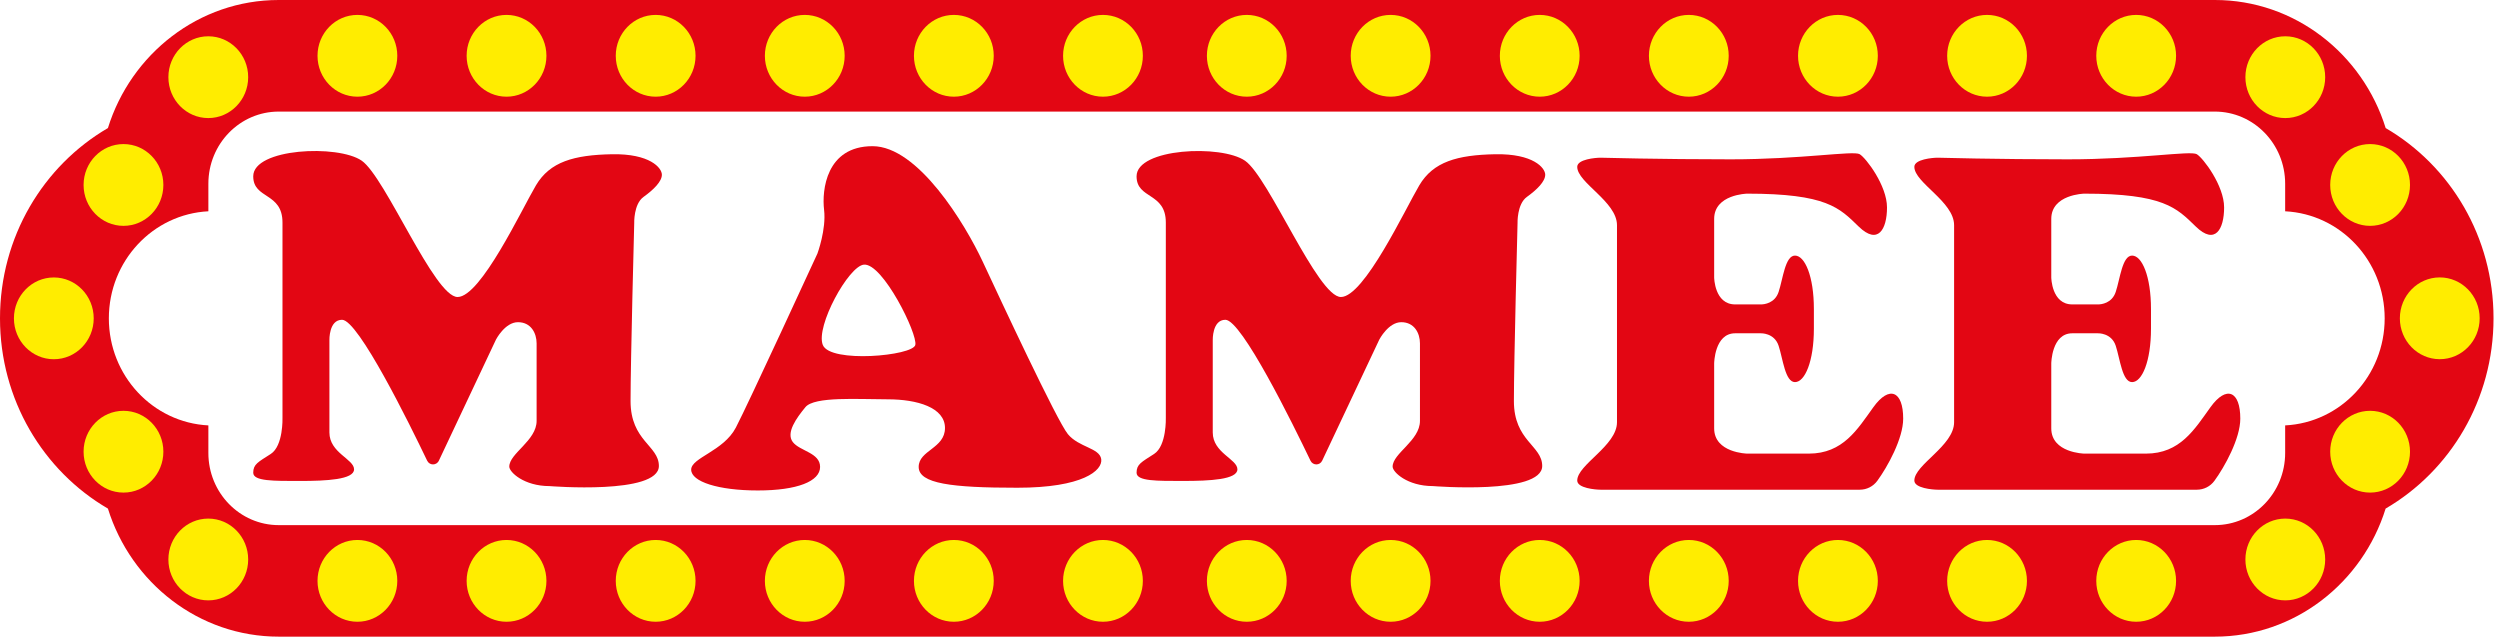 <svg width="161" height="41" viewBox="0 0 161 41" fill="none" xmlns="http://www.w3.org/2000/svg">
<path d="M153.637 8.247C152.151 3.469 147.78 0 142.635 0H17.951C12.807 0 8.435 3.469 6.95 8.247C2.784 10.676 0 15.262 0 20.502C0 25.738 2.784 30.327 6.95 32.753C8.435 37.531 12.804 41 17.951 41H142.632C147.78 41 152.148 37.531 153.634 32.753C157.8 30.324 160.583 25.738 160.583 20.498C160.586 15.262 157.803 10.676 153.637 8.247ZM147.164 27.396V29.172C147.164 31.738 145.135 33.818 142.632 33.818H17.951C15.448 33.818 13.419 31.738 13.419 29.172V27.396C9.851 27.217 7.01 24.203 7.01 20.502C7.01 16.8 9.851 13.786 13.419 13.607V11.831C13.419 9.265 15.448 7.186 17.951 7.186H142.632C145.135 7.186 147.164 9.265 147.164 11.831V13.607C150.732 13.786 153.573 16.8 153.573 20.502C153.573 24.203 150.732 27.217 147.164 27.396Z" fill="#E30613"/>
<path d="M89.556 0.96C88.137 0.96 86.986 2.139 86.986 3.593C86.986 5.048 88.137 6.227 89.556 6.227C90.975 6.227 92.125 5.048 92.125 3.593C92.125 2.139 90.975 0.96 89.556 0.96ZM99.159 0.96C97.74 0.96 96.59 2.139 96.59 3.593C96.59 5.048 97.74 6.227 99.159 6.227C100.578 6.227 101.728 5.048 101.728 3.593C101.728 2.139 100.578 0.96 99.159 0.96ZM108.759 0.96C107.34 0.96 106.19 2.139 106.19 3.593C106.19 5.048 107.34 6.227 108.759 6.227C110.178 6.227 111.329 5.048 111.329 3.593C111.332 2.139 110.181 0.96 108.759 0.96ZM118.363 0.96C116.944 0.96 115.794 2.139 115.794 3.593C115.794 5.048 116.944 6.227 118.363 6.227C119.782 6.227 120.932 5.048 120.932 3.593C120.935 2.139 119.782 0.96 118.363 0.96ZM127.966 0.96C126.547 0.96 125.397 2.139 125.397 3.593C125.397 5.048 126.547 6.227 127.966 6.227C129.385 6.227 130.535 5.048 130.535 3.593C130.535 2.139 129.385 0.96 127.966 0.96ZM137.57 0.96C136.151 0.96 135 2.139 135 3.593C135 5.048 136.151 6.227 137.57 6.227C138.989 6.227 140.139 5.048 140.139 3.593C140.139 2.139 138.989 0.96 137.57 0.96ZM147.173 2.337C145.754 2.337 144.604 3.516 144.604 4.97C144.604 6.425 145.754 7.604 147.173 7.604C148.592 7.604 149.742 6.425 149.742 4.97C149.742 3.516 148.592 2.337 147.173 2.337ZM152.634 14.545C154.053 14.545 155.204 13.366 155.204 11.911C155.204 10.457 154.053 9.278 152.634 9.278C151.215 9.278 150.065 10.457 150.065 11.911C150.065 13.366 151.215 14.545 152.634 14.545ZM157.121 17.865C155.702 17.865 154.551 19.044 154.551 20.499C154.551 21.953 155.702 23.132 157.121 23.132C158.54 23.132 159.69 21.953 159.69 20.499C159.693 19.047 158.54 17.865 157.121 17.865ZM71.031 0.96C69.612 0.96 68.462 2.139 68.462 3.593C68.462 5.048 69.612 6.227 71.031 6.227C72.45 6.227 73.6 5.048 73.6 3.593C73.603 2.139 72.45 0.96 71.031 0.96ZM80.293 0.96C78.874 0.96 77.724 2.139 77.724 3.593C77.724 5.048 78.874 6.227 80.293 6.227C81.712 6.227 82.862 5.048 82.862 3.593C82.862 2.139 81.712 0.96 80.293 0.96ZM61.428 0.96C60.009 0.96 58.858 2.139 58.858 3.593C58.858 5.048 60.009 6.227 61.428 6.227C62.846 6.227 63.997 5.048 63.997 3.593C64 2.139 62.849 0.96 61.428 0.96ZM51.827 0.96C50.408 0.96 49.258 2.139 49.258 3.593C49.258 5.048 50.408 6.227 51.827 6.227C53.246 6.227 54.396 5.048 54.396 3.593C54.396 2.139 53.246 0.96 51.827 0.96ZM42.224 0.96C40.805 0.96 39.655 2.139 39.655 3.593C39.655 5.048 40.805 6.227 42.224 6.227C43.643 6.227 44.793 5.048 44.793 3.593C44.793 2.139 43.643 0.96 42.224 0.96ZM32.62 0.96C31.201 0.96 30.051 2.139 30.051 3.593C30.051 5.048 31.201 6.227 32.62 6.227C34.039 6.227 35.19 5.048 35.19 3.593C35.19 2.139 34.039 0.96 32.62 0.96ZM23.017 0.96C21.598 0.96 20.448 2.139 20.448 3.593C20.448 5.048 21.598 6.227 23.017 6.227C24.436 6.227 25.586 5.048 25.586 3.593C25.586 2.139 24.436 0.96 23.017 0.96ZM13.414 2.337C11.995 2.337 10.844 3.516 10.844 4.97C10.844 6.425 11.995 7.604 13.414 7.604C14.832 7.604 15.983 6.425 15.983 4.97C15.983 3.516 14.832 2.337 13.414 2.337ZM7.952 9.278C6.533 9.278 5.383 10.457 5.383 11.911C5.383 13.366 6.533 14.545 7.952 14.545C9.371 14.545 10.521 13.366 10.521 11.911C10.521 10.457 9.371 9.278 7.952 9.278ZM89.556 34.774C88.137 34.774 86.986 35.953 86.986 37.408C86.986 38.862 88.137 40.041 89.556 40.041C90.975 40.041 92.125 38.862 92.125 37.408C92.125 35.953 90.975 34.774 89.556 34.774ZM99.159 34.774C97.74 34.774 96.59 35.953 96.59 37.408C96.59 38.862 97.74 40.041 99.159 40.041C100.578 40.041 101.728 38.862 101.728 37.408C101.728 35.953 100.578 34.774 99.159 34.774ZM108.759 34.774C107.34 34.774 106.19 35.953 106.19 37.408C106.19 38.862 107.34 40.041 108.759 40.041C110.178 40.041 111.329 38.862 111.329 37.408C111.332 35.953 110.181 34.774 108.759 34.774ZM118.363 34.774C116.944 34.774 115.794 35.953 115.794 37.408C115.794 38.862 116.944 40.041 118.363 40.041C119.782 40.041 120.932 38.862 120.932 37.408C120.935 35.953 119.782 34.774 118.363 34.774ZM127.966 34.774C126.547 34.774 125.397 35.953 125.397 37.408C125.397 38.862 126.547 40.041 127.966 40.041C129.385 40.041 130.535 38.862 130.535 37.408C130.535 35.953 129.385 34.774 127.966 34.774ZM137.57 34.774C136.151 34.774 135 35.953 135 37.408C135 38.862 136.151 40.041 137.57 40.041C138.989 40.041 140.139 38.862 140.139 37.408C140.139 35.953 138.989 34.774 137.57 34.774ZM147.173 33.397C145.754 33.397 144.604 34.576 144.604 36.031C144.604 37.485 145.754 38.664 147.173 38.664C148.592 38.664 149.742 37.485 149.742 36.031C149.742 34.576 148.592 33.397 147.173 33.397ZM152.634 26.456C151.215 26.456 150.065 27.635 150.065 29.089C150.065 30.544 151.215 31.723 152.634 31.723C154.053 31.723 155.204 30.544 155.204 29.089C155.204 27.635 154.053 26.456 152.634 26.456ZM71.031 34.774C69.612 34.774 68.462 35.953 68.462 37.408C68.462 38.862 69.612 40.041 71.031 40.041C72.45 40.041 73.6 38.862 73.6 37.408C73.603 35.953 72.45 34.774 71.031 34.774ZM80.293 34.774C78.874 34.774 77.724 35.953 77.724 37.408C77.724 38.862 78.874 40.041 80.293 40.041C81.712 40.041 82.862 38.862 82.862 37.408C82.862 35.953 81.712 34.774 80.293 34.774ZM61.428 34.774C60.009 34.774 58.858 35.953 58.858 37.408C58.858 38.862 60.009 40.041 61.428 40.041C62.846 40.041 63.997 38.862 63.997 37.408C64 35.953 62.849 34.774 61.428 34.774ZM51.827 34.774C50.408 34.774 49.258 35.953 49.258 37.408C49.258 38.862 50.408 40.041 51.827 40.041C53.246 40.041 54.396 38.862 54.396 37.408C54.396 35.953 53.246 34.774 51.827 34.774ZM42.224 34.774C40.805 34.774 39.655 35.953 39.655 37.408C39.655 38.862 40.805 40.041 42.224 40.041C43.643 40.041 44.793 38.862 44.793 37.408C44.793 35.953 43.643 34.774 42.224 34.774ZM32.62 34.774C31.201 34.774 30.051 35.953 30.051 37.408C30.051 38.862 31.201 40.041 32.62 40.041C34.039 40.041 35.19 38.862 35.19 37.408C35.19 35.953 34.039 34.774 32.62 34.774ZM23.017 34.774C21.598 34.774 20.448 35.953 20.448 37.408C20.448 38.862 21.598 40.041 23.017 40.041C24.436 40.041 25.586 38.862 25.586 37.408C25.586 35.953 24.436 34.774 23.017 34.774ZM13.414 33.397C11.995 33.397 10.844 34.576 10.844 36.031C10.844 37.485 11.995 38.664 13.414 38.664C14.832 38.664 15.983 37.485 15.983 36.031C15.983 34.576 14.832 33.397 13.414 33.397ZM7.952 26.456C6.533 26.456 5.383 27.635 5.383 29.089C5.383 30.544 6.533 31.723 7.952 31.723C9.371 31.723 10.521 30.544 10.521 29.089C10.521 27.635 9.371 26.456 7.952 26.456ZM6.035 20.502C6.035 19.047 4.885 17.868 3.466 17.868C2.047 17.868 0.897 19.047 0.897 20.502C0.897 21.956 2.047 23.135 3.466 23.135C4.885 23.135 6.035 21.956 6.035 20.502Z" fill="#FFED00"/>
<path d="M16.308 11.354C16.308 12.842 18.192 12.369 18.192 14.331C18.192 16.293 18.192 26.904 18.192 26.904C18.192 26.904 18.253 28.708 17.438 29.234C16.622 29.76 16.308 29.893 16.308 30.444C16.308 30.995 17.631 30.974 19.327 30.974C21.021 30.974 22.802 30.887 22.802 30.225C22.802 29.562 21.214 29.169 21.214 27.851C21.214 26.533 21.214 21.913 21.214 21.913C21.214 21.913 21.172 20.594 22.029 20.594C23.074 20.594 26.383 27.319 27.509 29.668C27.663 29.989 28.113 29.989 28.264 29.665L31.941 21.869C31.941 21.869 32.52 20.749 33.357 20.749C34.193 20.749 34.558 21.451 34.558 22.114C34.558 22.773 34.558 25.83 34.558 27.105C34.558 28.38 32.798 29.194 32.798 30.051C32.798 30.404 33.743 31.305 35.394 31.305C35.394 31.305 42.432 31.877 42.432 30.008C42.432 28.69 40.608 28.402 40.608 25.83C40.608 23.259 40.844 14.374 40.844 14.374C40.844 14.374 40.801 13.143 41.444 12.681C42.087 12.22 42.625 11.691 42.625 11.252C42.625 10.812 41.852 9.887 39.407 9.933C36.961 9.98 35.416 10.416 34.516 11.936C33.616 13.452 30.962 19.127 29.468 19.127C27.974 19.127 24.819 11.403 23.294 10.348C21.77 9.293 16.308 9.544 16.308 11.354Z" fill="#E30613"/>
<path d="M73.195 11.354C73.195 12.842 75.079 12.369 75.079 14.331C75.079 16.293 75.079 26.904 75.079 26.904C75.079 26.904 75.139 28.708 74.324 29.234C73.509 29.763 73.195 29.893 73.195 30.444C73.195 30.995 74.517 30.973 76.214 30.973C77.911 30.973 79.689 30.887 79.689 30.224C79.689 29.562 78.101 29.169 78.101 27.851C78.101 26.533 78.101 21.912 78.101 21.912C78.101 21.912 78.059 20.594 78.916 20.594C79.961 20.594 83.269 27.319 84.395 29.667C84.549 29.989 84.999 29.989 85.15 29.664L88.827 21.869C88.827 21.869 89.407 20.749 90.243 20.749C91.08 20.749 91.445 21.451 91.445 22.114C91.445 22.773 91.445 25.83 91.445 27.105C91.445 28.38 89.685 29.194 89.685 30.051C89.685 30.404 90.63 31.304 92.281 31.304C92.281 31.304 99.318 31.877 99.318 30.008C99.318 28.689 97.495 28.402 97.495 25.83C97.495 23.259 97.73 14.374 97.73 14.374C97.73 14.374 97.688 13.142 98.331 12.681C98.974 12.22 99.512 11.691 99.512 11.252C99.512 10.812 98.739 9.887 96.293 9.933C93.848 9.98 92.302 10.416 91.403 11.935C90.503 13.455 87.849 19.127 86.355 19.127C84.861 19.127 81.709 11.409 80.184 10.354C78.659 9.293 73.195 9.543 73.195 11.354Z" fill="#E30613"/>
<path d="M70.919 29.566C70.81 28.841 69.482 28.817 68.772 27.959C68.066 27.102 64.428 19.292 63.287 16.85C62.146 14.408 59.121 9.414 56.192 9.414C53.2 9.414 52.92 12.261 53.071 13.514C53.221 14.767 52.642 16.33 52.642 16.33C52.642 16.33 48.18 26.025 47.386 27.542C46.592 29.058 44.512 29.476 44.512 30.246C44.512 31.017 46.251 31.586 48.802 31.586C51.356 31.586 52.814 30.992 52.814 30.07C52.814 29.148 51.507 29.058 51.054 28.464C50.604 27.87 51.289 26.926 51.869 26.22C52.449 25.518 55.259 25.716 57.167 25.716C59.075 25.716 60.857 26.245 60.857 27.563C60.857 28.882 59.163 28.993 59.163 30.07C59.163 31.147 61.285 31.41 65.512 31.41C69.738 31.413 71.025 30.293 70.919 29.566ZM58.946 22.216C58.782 22.918 53.466 23.407 52.989 22.216C52.512 21.024 54.656 17.116 55.64 17.042C56.856 16.946 59.109 21.514 58.946 22.216Z" fill="#E30613"/>
<path d="M120.645 26.223C119.615 27.653 118.691 29.213 116.485 29.213C114.275 29.213 112.515 29.213 112.515 29.213C112.515 29.213 110.392 29.169 110.392 27.585V23.407C110.392 23.407 110.41 21.464 111.742 21.464C113.073 21.464 113.39 21.464 113.39 21.464C113.39 21.464 114.266 21.424 114.543 22.268C114.821 23.113 114.963 24.608 115.597 24.608C116.231 24.608 116.814 23.283 116.814 21.164V19.904C116.814 17.784 116.231 16.46 115.597 16.46C114.963 16.46 114.824 17.954 114.543 18.799C114.299 19.539 113.601 19.601 113.429 19.604H113.39C113.39 19.604 113.073 19.604 111.742 19.604C110.41 19.604 110.392 17.868 110.392 17.868V14.099C110.392 12.514 112.515 12.471 112.515 12.471C117.641 12.471 118.456 13.381 119.7 14.591C120.944 15.801 121.523 14.767 121.523 13.359C121.523 11.951 120.171 10.172 119.763 9.93C119.356 9.689 116.032 10.261 111.461 10.261C106.89 10.261 103.074 10.156 103.074 10.156C102.757 10.156 101.574 10.255 101.574 10.744C101.574 11.771 104.134 12.982 104.134 14.501V27.192C104.134 28.711 101.574 29.921 101.574 30.949C101.574 31.438 102.757 31.537 103.074 31.537H119.772C120.216 31.537 120.636 31.326 120.901 30.961C121.559 30.061 122.565 28.241 122.565 26.963C122.568 25.18 121.671 24.797 120.645 26.223Z" fill="#E30613"/>
<path d="M142.355 26.223C141.325 27.653 140.401 29.213 138.195 29.213C135.985 29.213 134.225 29.213 134.225 29.213C134.225 29.213 132.102 29.169 132.102 27.585V23.407C132.102 23.407 132.12 21.464 133.452 21.464C134.783 21.464 135.1 21.464 135.1 21.464C135.1 21.464 135.976 21.424 136.253 22.268C136.531 23.113 136.673 24.608 137.307 24.608C137.941 24.608 138.524 23.283 138.524 21.164V19.904C138.524 17.784 137.941 16.46 137.307 16.46C136.673 16.46 136.534 17.954 136.253 18.799C136.009 19.539 135.311 19.601 135.139 19.604H135.1C135.1 19.604 134.783 19.604 133.452 19.604C132.12 19.604 132.102 17.868 132.102 17.868V14.099C132.102 12.514 134.225 12.471 134.225 12.471C139.351 12.471 140.166 13.381 141.41 14.591C142.654 15.801 143.233 14.767 143.233 13.359C143.233 11.951 141.881 10.172 141.473 9.93C141.066 9.689 137.742 10.261 133.171 10.261C128.6 10.261 124.784 10.156 124.784 10.156C124.467 10.156 123.284 10.255 123.284 10.744C123.284 11.771 125.844 12.982 125.844 14.501V27.192C125.844 28.711 123.284 29.921 123.284 30.949C123.284 31.438 124.467 31.537 124.784 31.537H141.482C141.926 31.537 142.346 31.326 142.611 30.961C143.269 30.061 144.275 28.241 144.275 26.963C144.278 25.18 143.381 24.797 142.355 26.223Z" fill="#E30613"/>
</svg>
